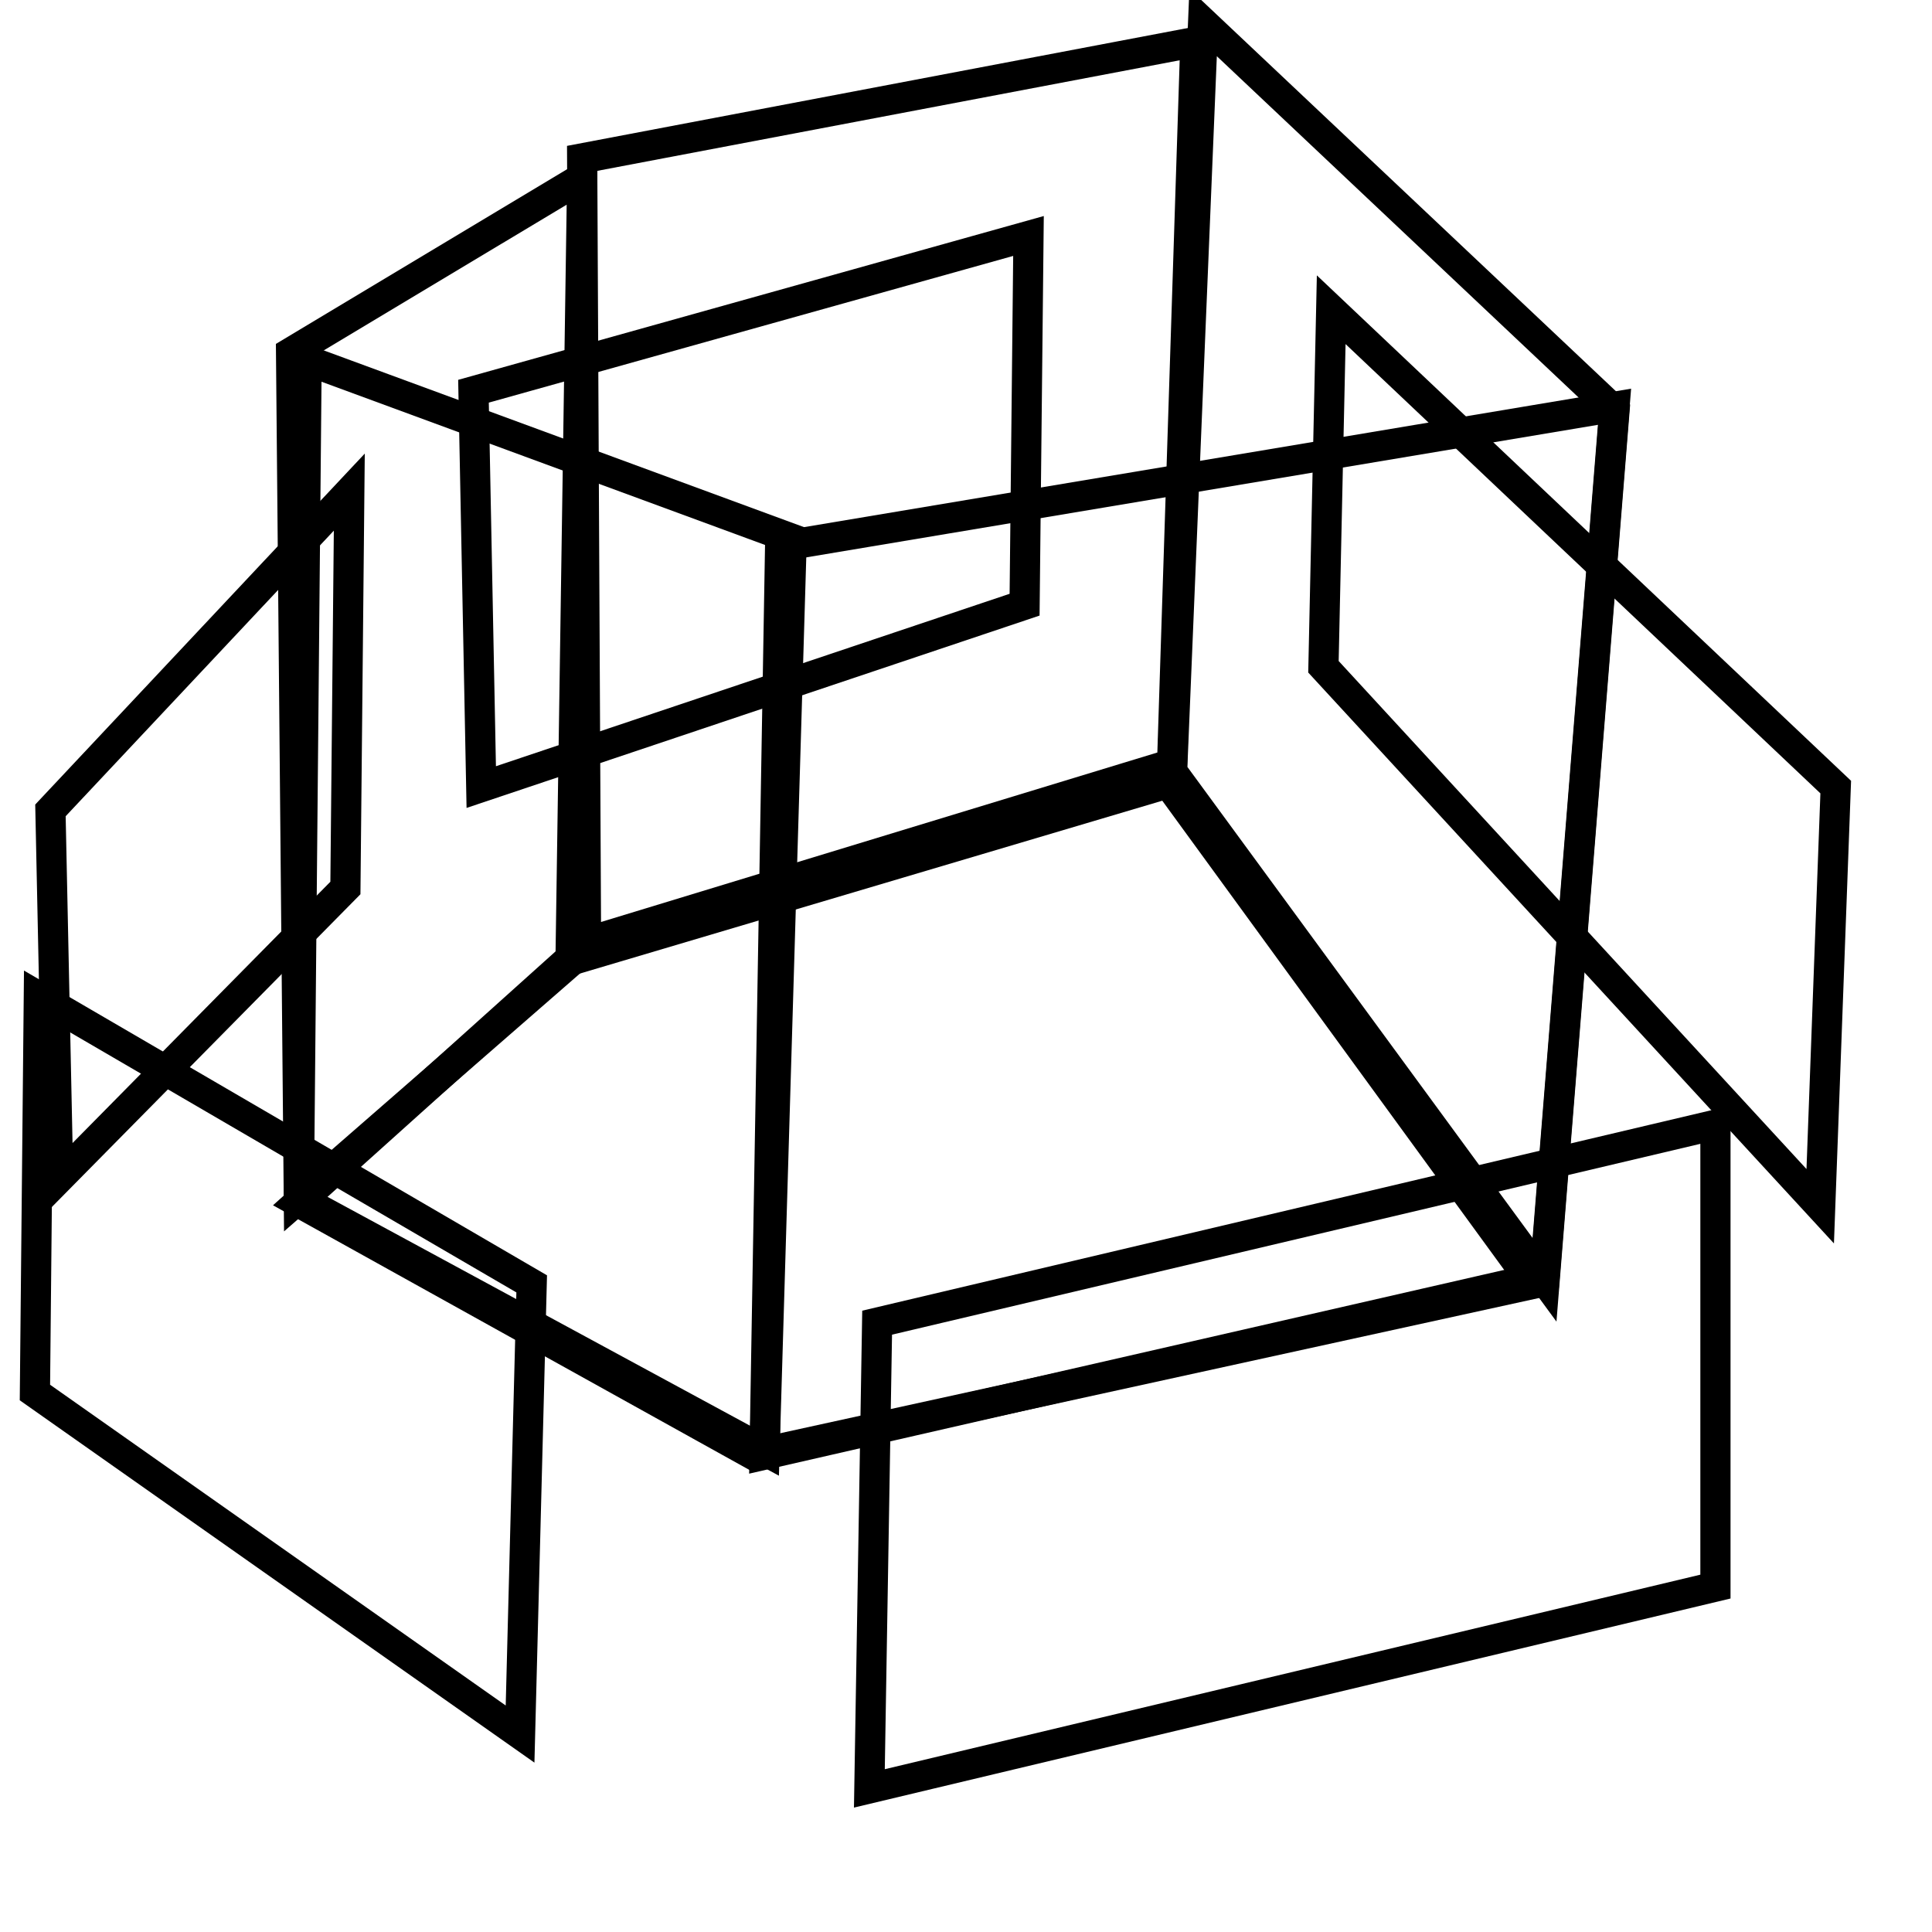 <?xml version="1.0" encoding="UTF-8" standalone="no"?>
<!-- Created with Inkscape (http://www.inkscape.org/) -->
<svg
   xmlns:dc="http://purl.org/dc/elements/1.1/"
   xmlns:cc="http://creativecommons.org/ns#"
   xmlns:rdf="http://www.w3.org/1999/02/22-rdf-syntax-ns#"
   xmlns:svg="http://www.w3.org/2000/svg"
   xmlns="http://www.w3.org/2000/svg"
   xmlns:sodipodi="http://sodipodi.sourceforge.net/DTD/sodipodi-0.dtd"
   xmlns:inkscape="http://www.inkscape.org/namespaces/inkscape"
   width="64px"
   height="64px"
   id="svg2383"
   sodipodi:version="0.32"
   inkscape:version="0.46"
   sodipodi:docname="sf.svg"
   inkscape:output_extension="org.inkscape.output.svg.inkscape">
  <defs
     id="defs2385">
    <inkscape:perspective
       sodipodi:type="inkscape:persp3d"
       inkscape:vp_x="0 : 32 : 1"
       inkscape:vp_y="0 : 1000 : 0"
       inkscape:vp_z="64 : 32 : 1"
       inkscape:persp3d-origin="32 : 21.333333 : 1"
       id="perspective2391" />
  </defs>
  <sodipodi:namedview
     id="base"
     pagecolor="#ffffff"
     bordercolor="#666666"
     borderopacity="1.0"
     inkscape:pageopacity="0.0"
     inkscape:pageshadow="2"
     inkscape:zoom="7.7781746"
     inkscape:cx="31.963859"
     inkscape:cy="32"
     inkscape:current-layer="layer1"
     showgrid="true"
     inkscape:document-units="px"
     inkscape:grid-bbox="true"
     inkscape:window-width="732"
     inkscape:window-height="817"
     inkscape:window-x="686"
     inkscape:window-y="82" />
  <g
     id="layer1"
     inkscape:label="Layer 1"
     inkscape:groupmode="layer">
    <path
       style="fill:none;fill-rule:evenodd;stroke:#000000;stroke-width:1px;stroke-linecap:butt;stroke-linejoin:miter;stroke-opacity:1"
       d="M 29.056,43.815 L 28.799,59.243 L 56.826,52.558 L 56.826,37.259 L 29.056,43.815 z"
       id="path2553" />
    <path
       style="fill:none;fill-rule:evenodd;stroke:#000000;stroke-width:1px;stroke-linecap:butt;stroke-linejoin:miter;stroke-opacity:1"
       d="M 17.613,42.53 L 17.228,57.443 L 1.157,46.129 L 1.286,33.016 L 17.613,42.53 z"
       id="path2555" />
    <path
       style="fill:none;fill-rule:evenodd;stroke:#000000;stroke-width:1px;stroke-linecap:butt;stroke-linejoin:miter;stroke-opacity:1"
       d="M 60.811,26.073 L 60.297,39.958 L 43.841,22.088 L 44.098,10.26 L 60.811,26.073 z"
       id="path2557" />
    <path
       style="fill:none;fill-rule:evenodd;stroke:#000000;stroke-width:1px;stroke-linecap:butt;stroke-linejoin:miter;stroke-opacity:1"
       d="M 34.07,7.817 L 33.941,20.031 L 15.942,26.073 L 15.685,12.96 L 34.07,7.817 z"
       id="path2559" />
    <path
       style="fill:none;fill-rule:evenodd;stroke:#000000;stroke-width:1px;stroke-linecap:butt;stroke-linejoin:miter;stroke-opacity:1"
       d="M 11.571,16.302 L 11.442,29.416 L 1.928,39.058 L 1.671,26.845 L 11.571,16.302 z"
       id="path2561"
       sodipodi:nodetypes="ccccc" />
    <path
       style="fill:none;fill-rule:evenodd;stroke:#000000;stroke-width:1px;stroke-linecap:butt;stroke-linejoin:miter;stroke-opacity:1"
       d="M 24.942,48.187 L 50.783,42.53 L 38.698,25.945 L 18.77,31.859 L 9.899,39.83 L 24.942,48.187 z"
       id="path2563" />
    <path
       style="fill:none;fill-rule:evenodd;stroke:#000000;stroke-width:1px;stroke-linecap:butt;stroke-linejoin:miter;stroke-opacity:1"
       d="M 25.327,48.187 L 25.842,18.102 L 53.483,13.474 L 51.169,42.273 L 25.327,48.187 z"
       id="path2565" />
    <path
       style="fill:none;fill-rule:evenodd;stroke:#000000;stroke-width:1px;stroke-linecap:butt;stroke-linejoin:miter;stroke-opacity:1"
       d="M 25.327,48.058 L 26.227,17.845 L 10.157,11.931 L 9.899,39.701 L 25.327,48.058 z"
       id="path2567" />
    <path
       style="fill:none;fill-rule:evenodd;stroke:#000000;stroke-width:1px;stroke-linecap:butt;stroke-linejoin:miter;stroke-opacity:1"
       d="M 9.899,39.701 L 18.899,31.859 L 19.285,5.889 L 9.642,11.674 L 9.899,39.701 z"
       id="path2569" />
    <path
       style="fill:none;fill-rule:evenodd;stroke:#000000;stroke-width:1px;stroke-linecap:butt;stroke-linejoin:miter;stroke-opacity:1"
       d="M 19.413,31.216 L 38.827,25.302 L 39.598,1.389 L 19.285,5.246 L 19.413,31.216 z"
       id="path2571" />
    <path
       style="fill:none;fill-rule:evenodd;stroke:#000000;stroke-width:1px;stroke-linecap:butt;stroke-linejoin:miter;stroke-opacity:1"
       d="M 38.827,25.559 L 51.169,42.401 L 53.483,13.603 L 39.855,0.746 L 38.827,25.559 z"
       id="path2573" />
  </g>
</svg>
